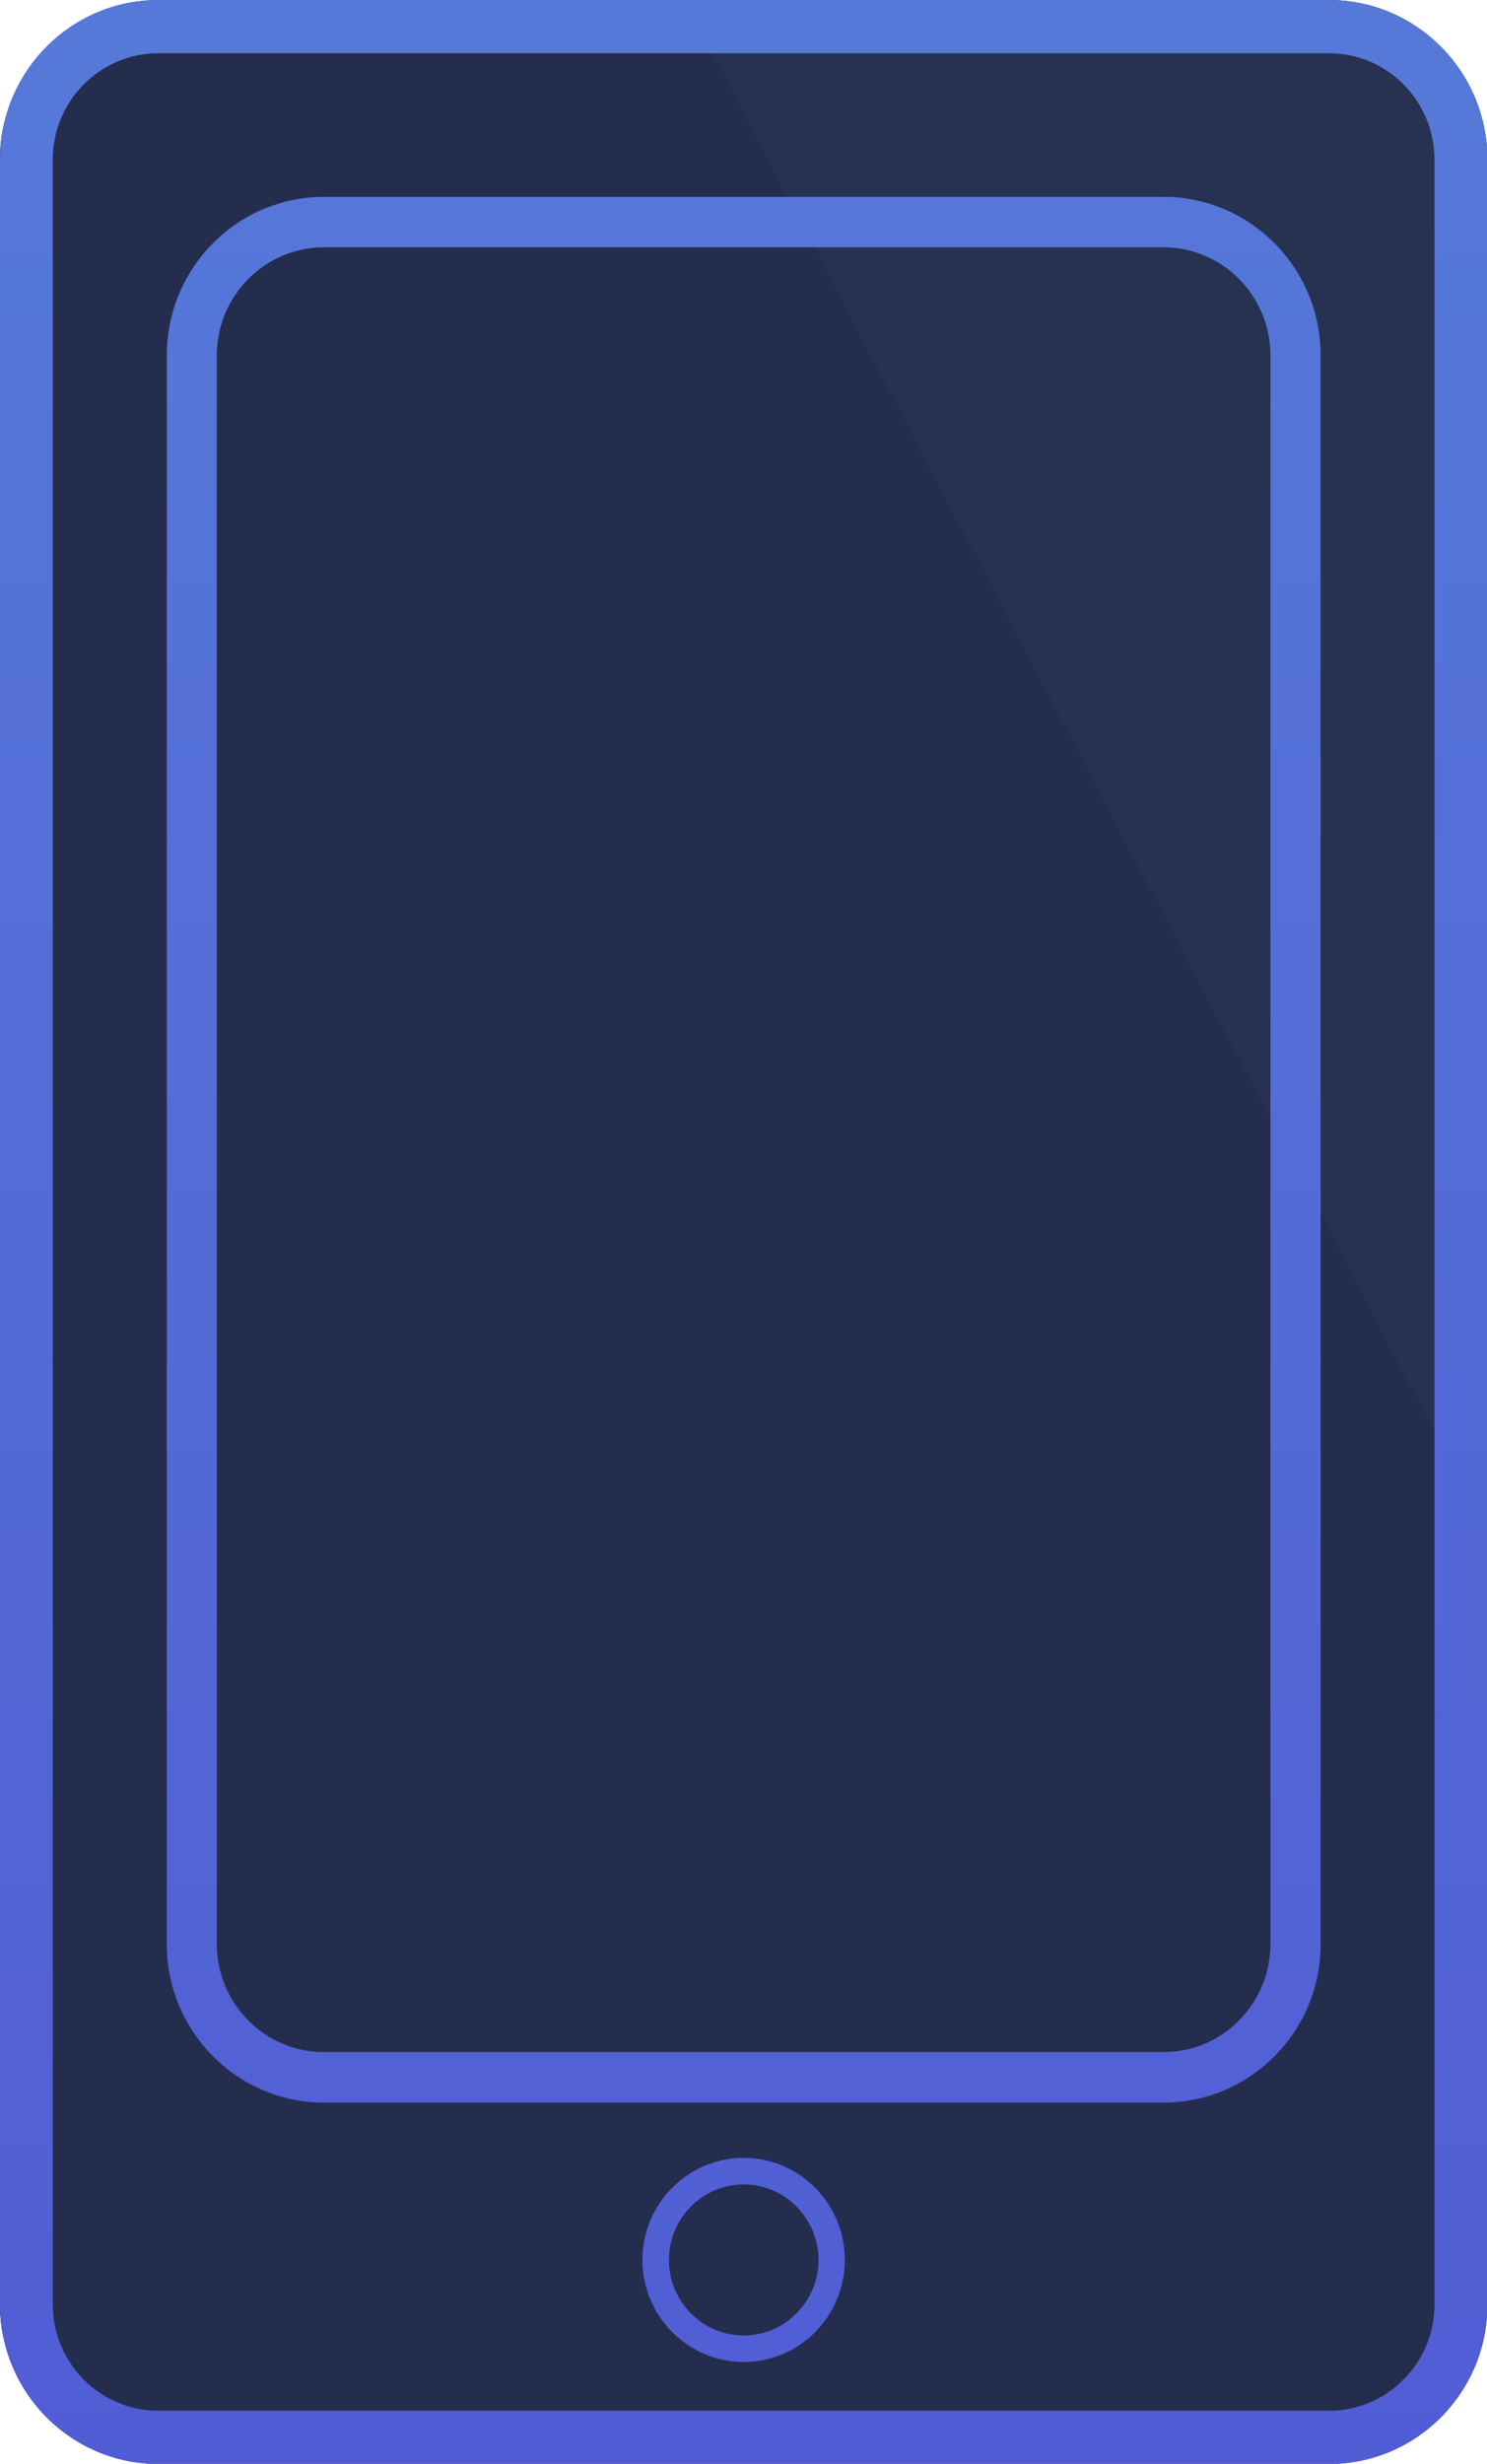<?xml version="1.0" encoding="utf-8"?>
<svg xmlns="http://www.w3.org/2000/svg"
	xmlns:xlink="http://www.w3.org/1999/xlink"
	width="64px" height="106px">
<linearGradient id="linear_PSgrad_0" x1="50%" x2="50%" y1="0%" y2="100%">
    <stop offset="0%" stop-color="rgb(86,121,217)" stop-opacity="1" />
    <stop offset="100%" stop-color="rgb(81,93,213)" stop-opacity="1" />
</linearGradient>

<defs>
<path id="symbol0" fill-rule="evenodd" d="M 57.2 106.01C 57.2 106.01 6.82 106.01 6.82 106.01 3.06 106.01 0 102.93 0 99.14 0 99.14 0 6.87 0 6.87 0 3.08 3.06-0 6.82-0 6.82-0 57.2-0 57.2-0 60.96-0 64.02 3.08 64.02 6.87 64.02 6.87 64.02 99.14 64.02 99.14 64.02 102.93 60.96 106.01 57.2 106.01ZM 61.74 6.87C 61.74 4.34 59.7 2.29 57.2 2.29 57.2 2.29 6.82 2.29 6.82 2.29 4.31 2.29 2.27 4.34 2.27 6.87 2.27 6.87 2.27 99.14 2.27 99.14 2.27 101.67 4.31 103.72 6.82 103.72 6.82 103.72 57.2 103.72 57.2 103.72 59.7 103.72 61.74 101.67 61.74 99.14 61.74 99.14 61.74 6.87 61.74 6.87ZM 50.08 90.46C 50.08 90.46 13.94 90.46 13.94 90.46 10.21 90.46 7.18 87.4 7.18 83.64 7.18 83.64 7.18 15.29 7.18 15.29 7.18 11.53 10.21 8.47 13.94 8.47 13.94 8.47 50.08 8.47 50.08 8.47 53.81 8.47 56.84 11.53 56.84 15.29 56.84 15.29 56.84 83.64 56.84 83.64 56.84 87.4 53.81 90.46 50.08 90.46ZM 54.68 15.29C 54.68 12.73 52.62 10.64 50.08 10.64 50.08 10.64 13.94 10.64 13.94 10.64 11.4 10.64 9.33 12.73 9.33 15.29 9.33 15.29 9.33 83.64 9.33 83.64 9.33 86.2 11.4 88.29 13.94 88.29 13.94 88.29 50.08 88.29 50.08 88.29 52.62 88.29 54.68 86.2 54.68 83.64 54.68 83.64 54.68 15.29 54.68 15.29ZM 32.01 92.84C 34.41 92.84 36.36 94.81 36.36 97.23 36.36 99.65 34.41 101.62 32.01 101.62 29.61 101.62 27.65 99.65 27.65 97.23 27.65 94.81 29.61 92.84 32.01 92.84ZM 32.01 100.48C 33.78 100.48 35.23 99.02 35.23 97.23 35.23 95.44 33.78 93.98 32.01 93.98 30.23 93.98 28.79 95.44 28.79 97.23 28.79 99.02 30.23 100.48 32.01 100.48Z"/>
</defs>
<path fill="rgb(36,45,77)" fill-rule="evenodd" d="M 56.31 104.98C 56.31 104.98 5.71 104.98 5.71 104.98 2.57 104.98 0 102.4 0 99.24 0 99.24 0 6.74 0 6.74 0 3.58 2.57 0.99 5.71 0.99 5.71 0.99 56.31 0.99 56.31 0.99 59.45 0.99 62.01 3.58 62.01 6.74 62.01 6.74 62.01 99.24 62.01 99.24 62.01 102.4 59.45 104.98 56.31 104.98Z"/>
<path fill="rgb(39,49,82)" fill-rule="evenodd" d="M 30 1C 30 1 55.21 1 58 1 60.79 1 63 5.19 63 8 63 10.81 63 64 63 64 63 64 30 1 30 1Z"/>
<g>
<use xlink:href="#symbol0" fill="rgb(48,54,93)"/>
<use xlink:href="#symbol0" fill="url(#linear_PSgrad_0)"/>
</g>
</svg>